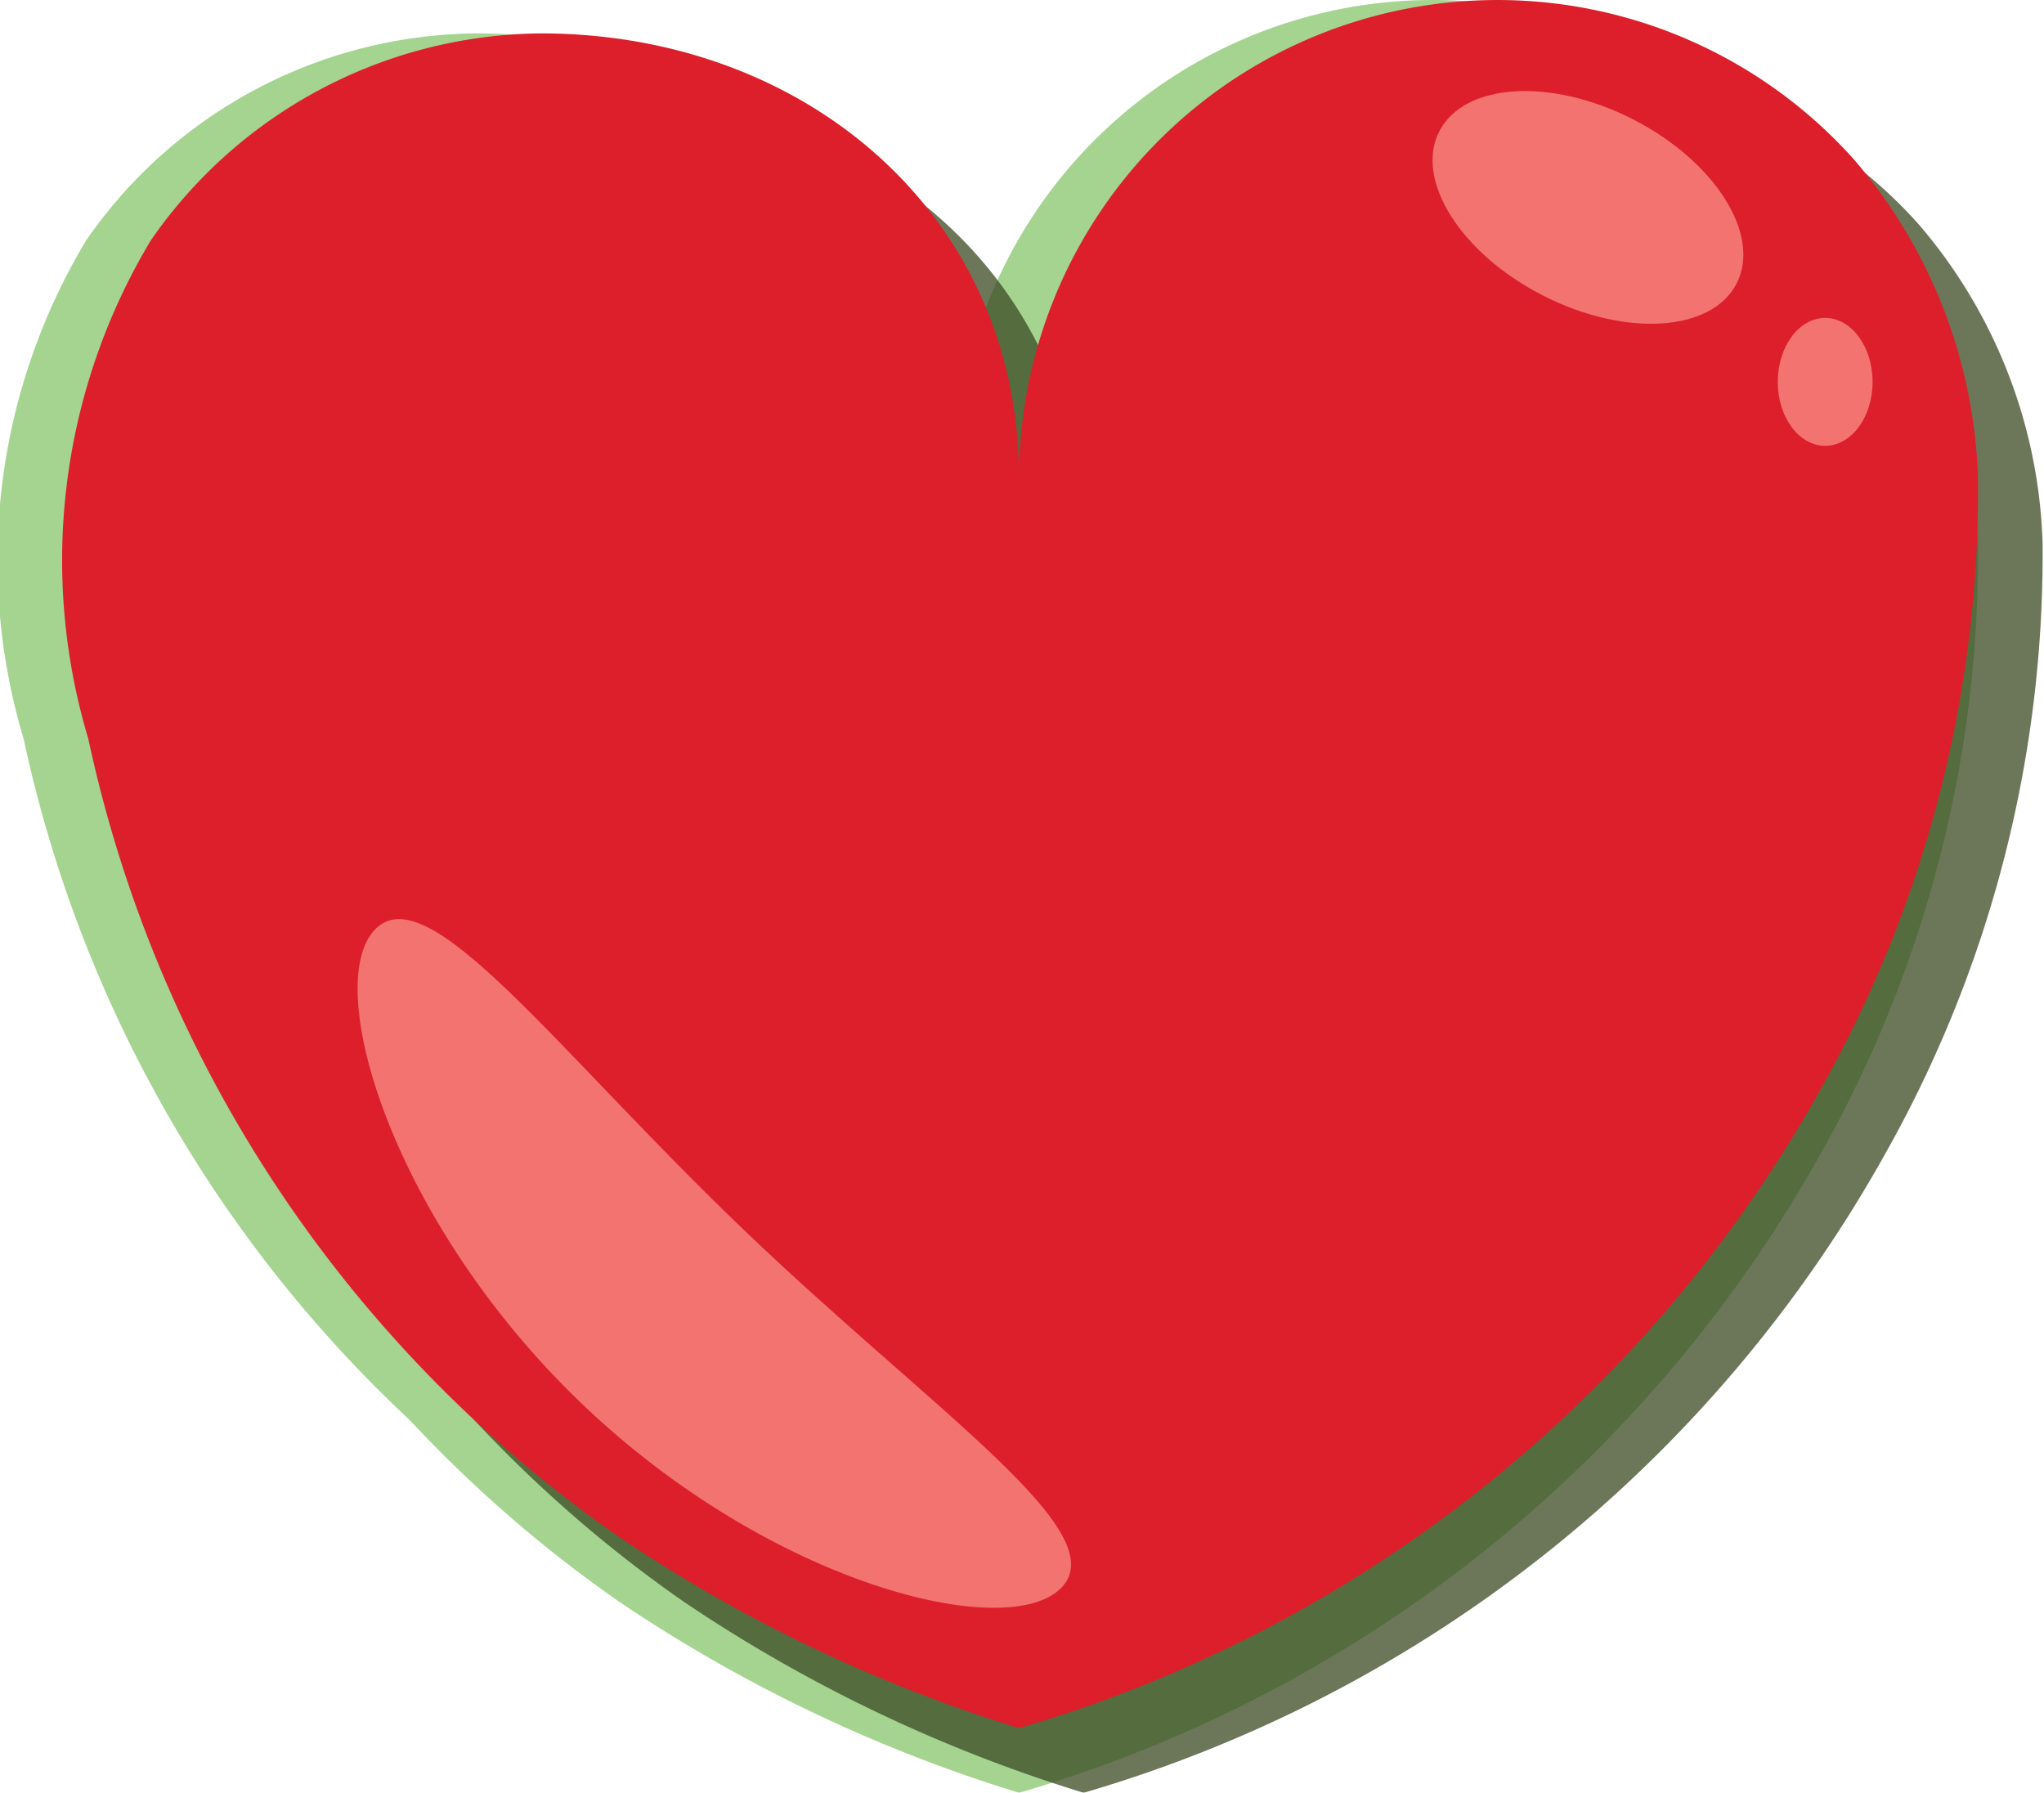 <svg id="ad1ac96a-dfce-4021-a113-18cf0a830201" data-name="Layer 1" xmlns="http://www.w3.org/2000/svg" viewBox="0 0 25.826 22.651"><defs><style>.ab7e0d94-2708-4a46-b9d2-0e326fd92f2d{opacity:0.75;}.ece93481-d457-43be-ab7d-050502f00a9e{fill:#86c66b;}.b8c8e2e9-7571-4083-8922-23bcb5aba387{fill:#3b4923;}.a71e4273-ced7-4b6d-8093-e9bdccf4ef2c{fill:#dc1f2b;}.e9963230-e86d-4e5c-980b-dd1f9ba404ab{fill:#f37371;}</style></defs><title>Artboard 136</title><g class="ab7e0d94-2708-4a46-b9d2-0e326fd92f2d"><path class="ece93481-d457-43be-ab7d-050502f00a9e" d="M24.992,6.858a6.483,6.483,0,0,0-1.575-4.035,6.044,6.044,0,0,0-10.541,4.037c0-3.338-2.706-5.621-6.043-5.621A6.053,6.053,0,0,0,1.907,3.851a7.851,7.851,0,0,0-.791,6.301A16.503,16.503,0,0,0,7.812,20.23a18.953,18.953,0,0,0,5.064,2.422,17.071,17.071,0,0,0,10.144-8.103A15.413,15.413,0,0,0,24.992,6.858Z"/><path class="ece93481-d457-43be-ab7d-050502f00a9e" d="M24.176,6.041a6.483,6.483,0,0,0-1.575-4.035,6.044,6.044,0,0,0-10.541,4.037c0-3.338-2.706-5.621-6.043-5.621A6.053,6.053,0,0,0,1.09,3.035,7.851,7.851,0,0,0,.299,9.336,16.503,16.503,0,0,0,6.996,19.413a18.953,18.953,0,0,0,5.064,2.422,17.071,17.071,0,0,0,10.144-8.103A15.413,15.413,0,0,0,24.176,6.041Z"/></g><g class="ab7e0d94-2708-4a46-b9d2-0e326fd92f2d"><path class="b8c8e2e9-7571-4083-8922-23bcb5aba387" d="M25.808,6.858a6.483,6.483,0,0,0-1.575-4.035,6.044,6.044,0,0,0-10.541,4.037c0-3.338-2.706-5.621-6.043-5.621A6.053,6.053,0,0,0,2.723,3.851a7.851,7.851,0,0,0-.791,6.301A16.503,16.503,0,0,0,8.628,20.23a18.953,18.953,0,0,0,5.064,2.422A17.071,17.071,0,0,0,23.836,14.549,15.413,15.413,0,0,0,25.808,6.858Z"/></g><path class="a71e4273-ced7-4b6d-8093-e9bdccf4ef2c" d="M24.992,6.041a6.483,6.483,0,0,0-1.575-4.035,6.044,6.044,0,0,0-10.541,4.037c0-3.338-2.706-5.621-6.043-5.621A6.053,6.053,0,0,0,1.907,3.035a7.851,7.851,0,0,0-.791,6.301A16.503,16.503,0,0,0,7.812,19.413a18.953,18.953,0,0,0,5.064,2.422,17.071,17.071,0,0,0,10.144-8.103A15.413,15.413,0,0,0,24.992,6.041Z"/><ellipse class="e9963230-e86d-4e5c-980b-dd1f9ba404ab" cx="20.064" cy="2.621" rx="1.25" ry="2.11" transform="translate(8.598 19.293) rotate(-62.926)"/><ellipse class="e9963230-e86d-4e5c-980b-dd1f9ba404ab" cx="23.061" cy="4.825" rx="0.599" ry="0.808"/><path class="e9963230-e86d-4e5c-980b-dd1f9ba404ab" d="M9.404,15.545c2.397,2.295,4.681,3.806,4.01,4.512s-3.671-.03-6.067-2.325-3.282-5.278-2.612-5.985S7.007,13.251,9.404,15.545Z"/></svg>